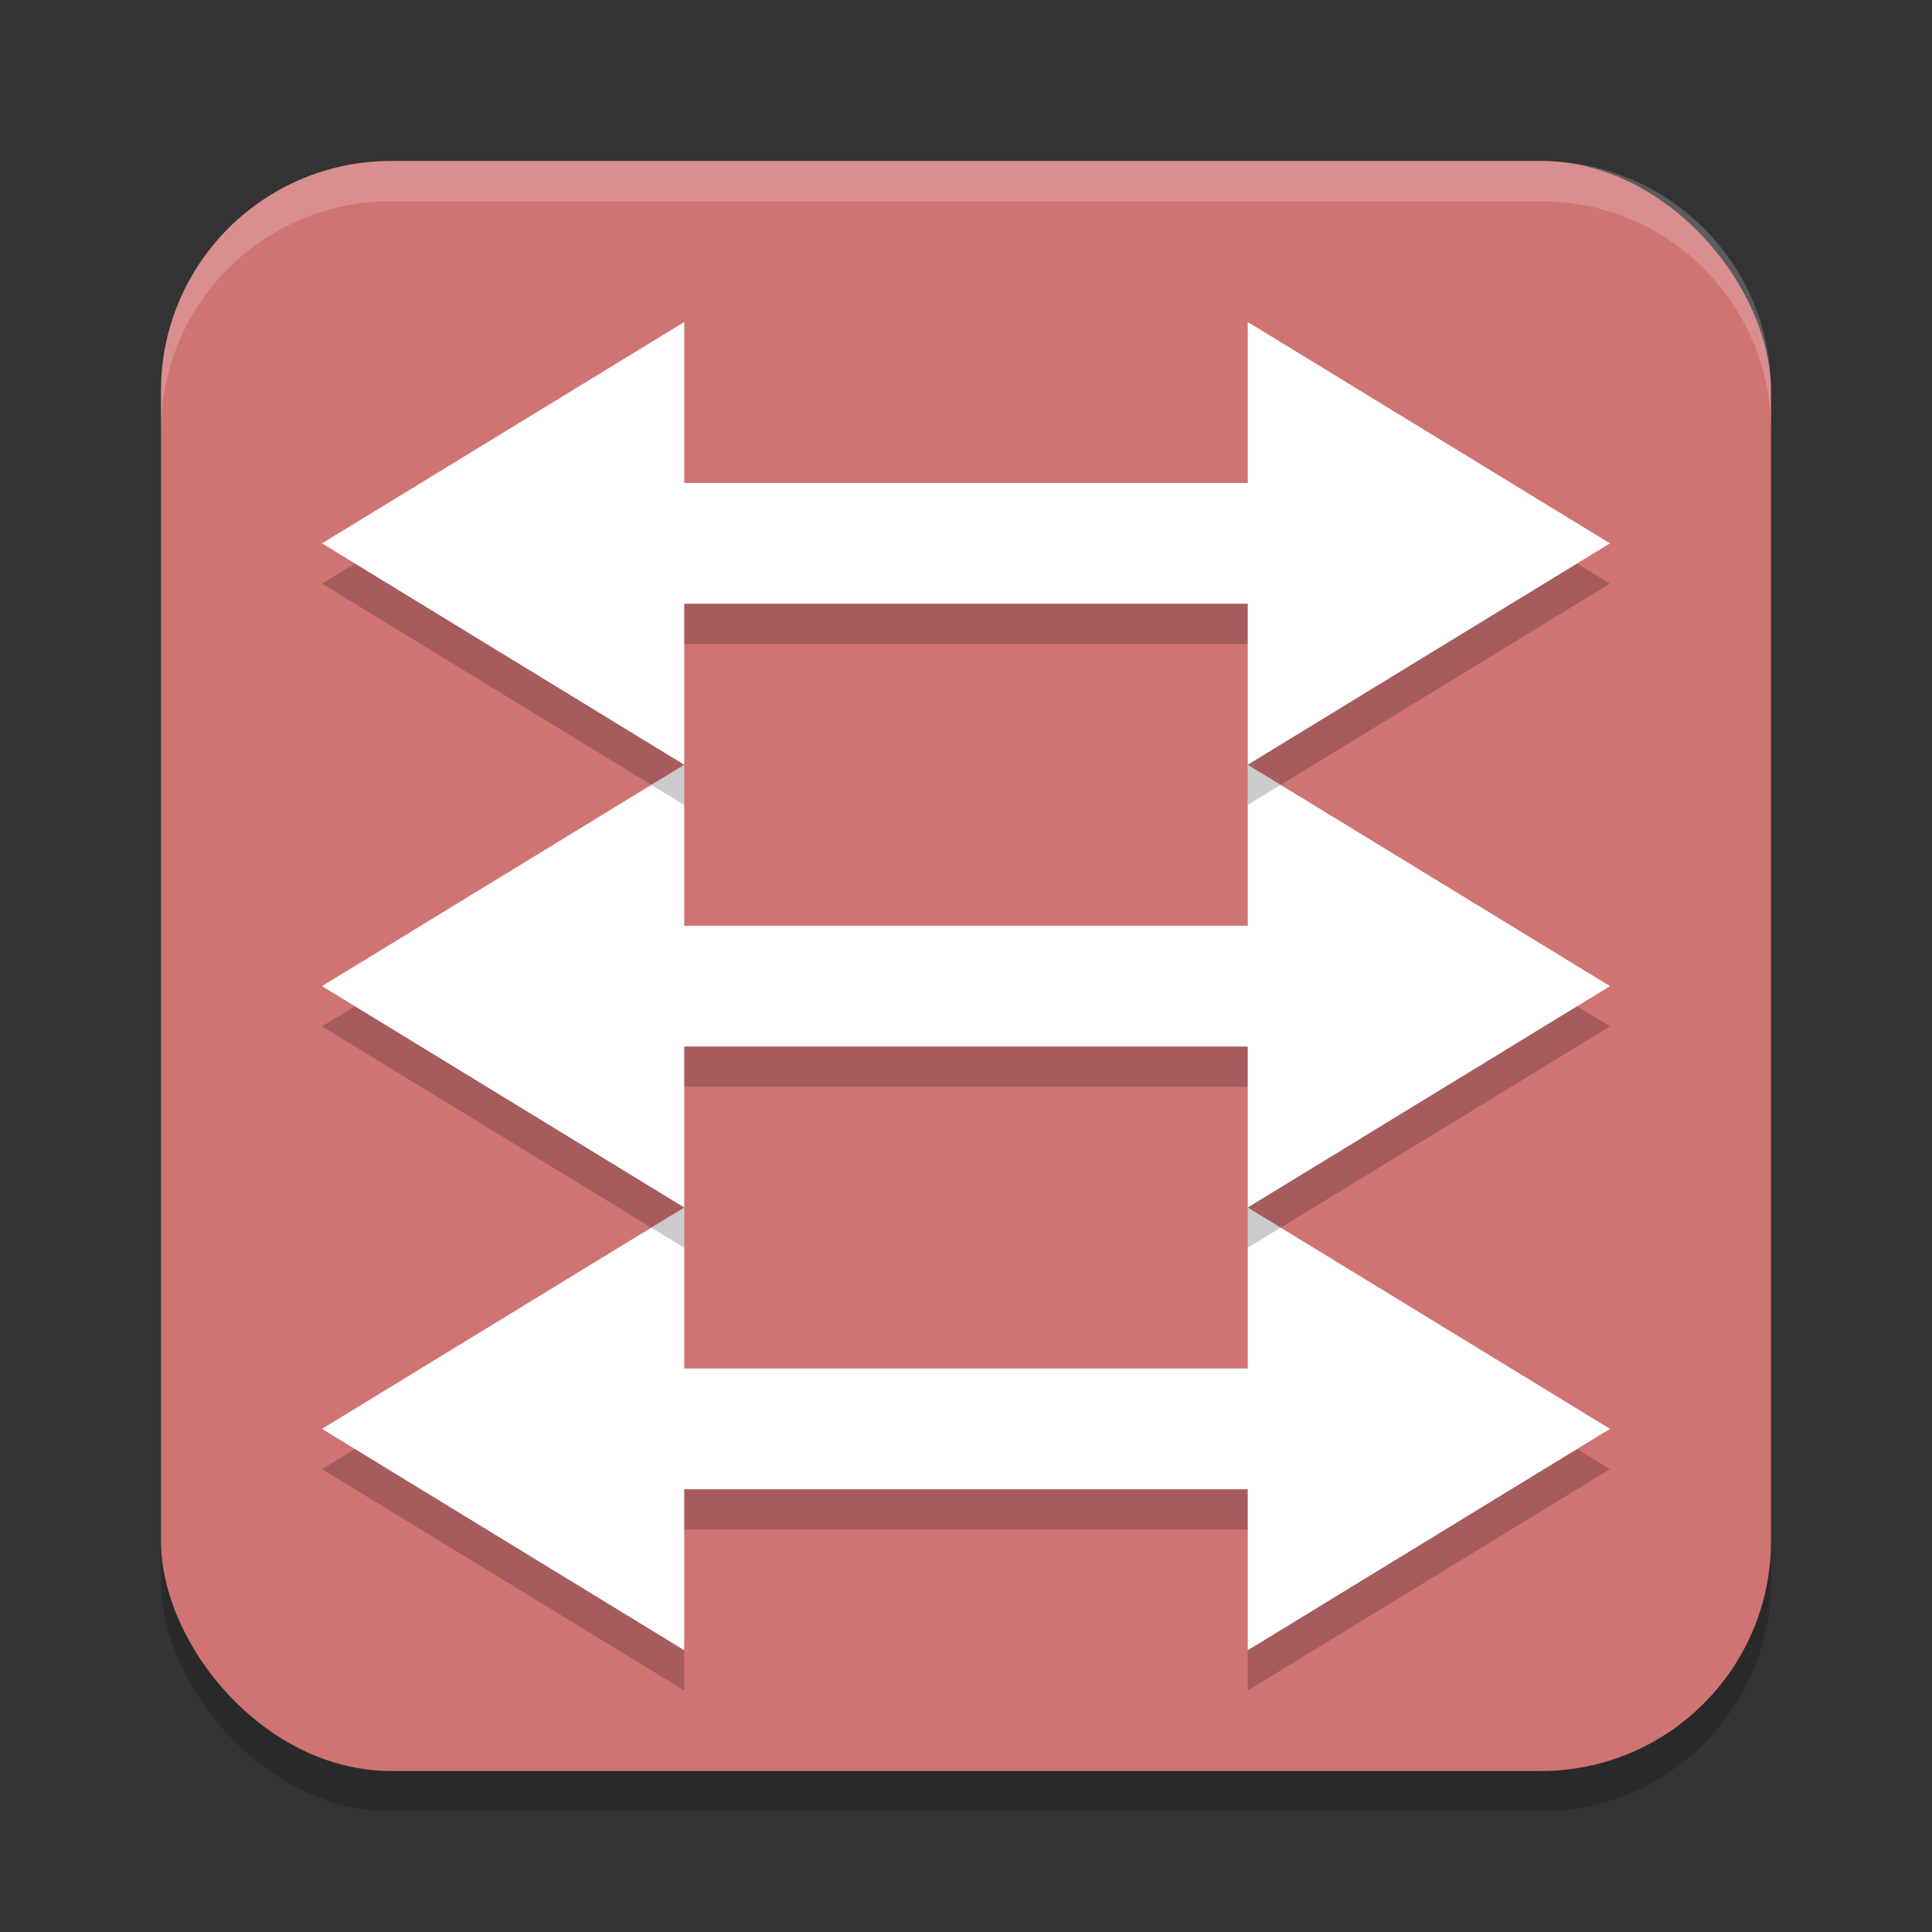 <?xml version="1.0" encoding="UTF-8" standalone="no"?>
<svg
   xmlns:dc="http://purl.org/dc/elements/1.1/"
   xmlns:cc="http://creativecommons.org/ns#"
   xmlns:rdf="http://www.w3.org/1999/02/22-rdf-syntax-ns#"
   xmlns:svg="http://www.w3.org/2000/svg"
   xmlns="http://www.w3.org/2000/svg"
   xmlns:sodipodi="http://sodipodi.sourceforge.net/DTD/sodipodi-0.dtd"
   xmlns:inkscape="http://www.inkscape.org/namespaces/inkscape"
   width="48"
   height="48"
   version="1.1"
   id="svg20"
   sodipodi:docname="mouse-touchpad-gestures.svg"
   inkscape:version="0.92.5 (2060ec1f9f, 2020-04-08)">
  <rect width="100%" height="100%" fill="#333333" stroke="none"/>
  <defs
     id="defs24" />
  <sodipodi:namedview
     pagecolor="#ffffff"
     bordercolor="#d98c8c"
     borderopacity="1"
     objecttolerance="10"
     gridtolerance="10"
     guidetolerance="10"
     inkscape:pageopacity="0"
     inkscape:pageshadow="2"
     inkscape:window-width="640"
     inkscape:window-height="480"
     id="namedview22"
     showgrid="false"
     inkscape:zoom="4.9166667"
     inkscape:cx="-15.661017"
     inkscape:cy="24"
     inkscape:current-layer="svg20" />
  <rect
     style="opacity:0.2"
     width="40"
     height="40"
     x="4"
     y="5"
     rx="5.714"
     ry="5.714"
     id="rect2" />
  <rect
     style="fill:#d07373;fill-opacity:1"
     width="40"
     height="40"
     x="4"
     y="4"
     rx="5.714"
     ry="5.714"
     id="rect4" />
  <path
     style="opacity:0.2"
     d="M 17,31 8,36.5 17,42 v -4 h 14 v 4 L 40,36.5 31,31 v 4 H 17 Z"
     id="path6" />
  <path
     style="fill:#ffffff"
     d="M 17,30 8,35.5 17,41 v -4 h 14 v 4 L 40,35.5 31,30 v 4 H 17 Z"
     id="path8" />
  <path
     style="opacity:0.2"
     d="M 17,20 8,25.5 17,31 v -4 h 14 v 4 L 40,25.5 31,20 v 4 H 17 Z"
     id="path10" />
  <path
     style="fill:#ffffff"
     d="M 17,19 8,24.5 17,30 v -4 h 14 v 4 L 40,24.5 31,19 v 4 H 17 Z"
     id="path12" />
  <path
     style="opacity:0.2"
     d="M 17,9 8,14.5 17,20 v -4 h 14 v 4 L 40,14.5 31,9 V 13 H 17 Z"
     id="path14" />
  <path
     style="fill:#ffffff"
     d="M 17,8 8,13.5 17,19 v -4 h 14 v 4 L 40,13.5 31,8 v 4 H 17 Z"
     id="path16" />
  <path
     style="fill:#ffffff;opacity:0.2"
     d="M 9.715 4 C 6.549 4 4 6.549 4 9.715 L 4 10.715 C 4 7.549 6.549 5 9.715 5 L 38.285 5 C 41.451 5 44 7.549 44 10.715 L 44 9.715 C 44 6.549 41.451 4 38.285 4 L 9.715 4 z"
     id="path18" />
</svg>
